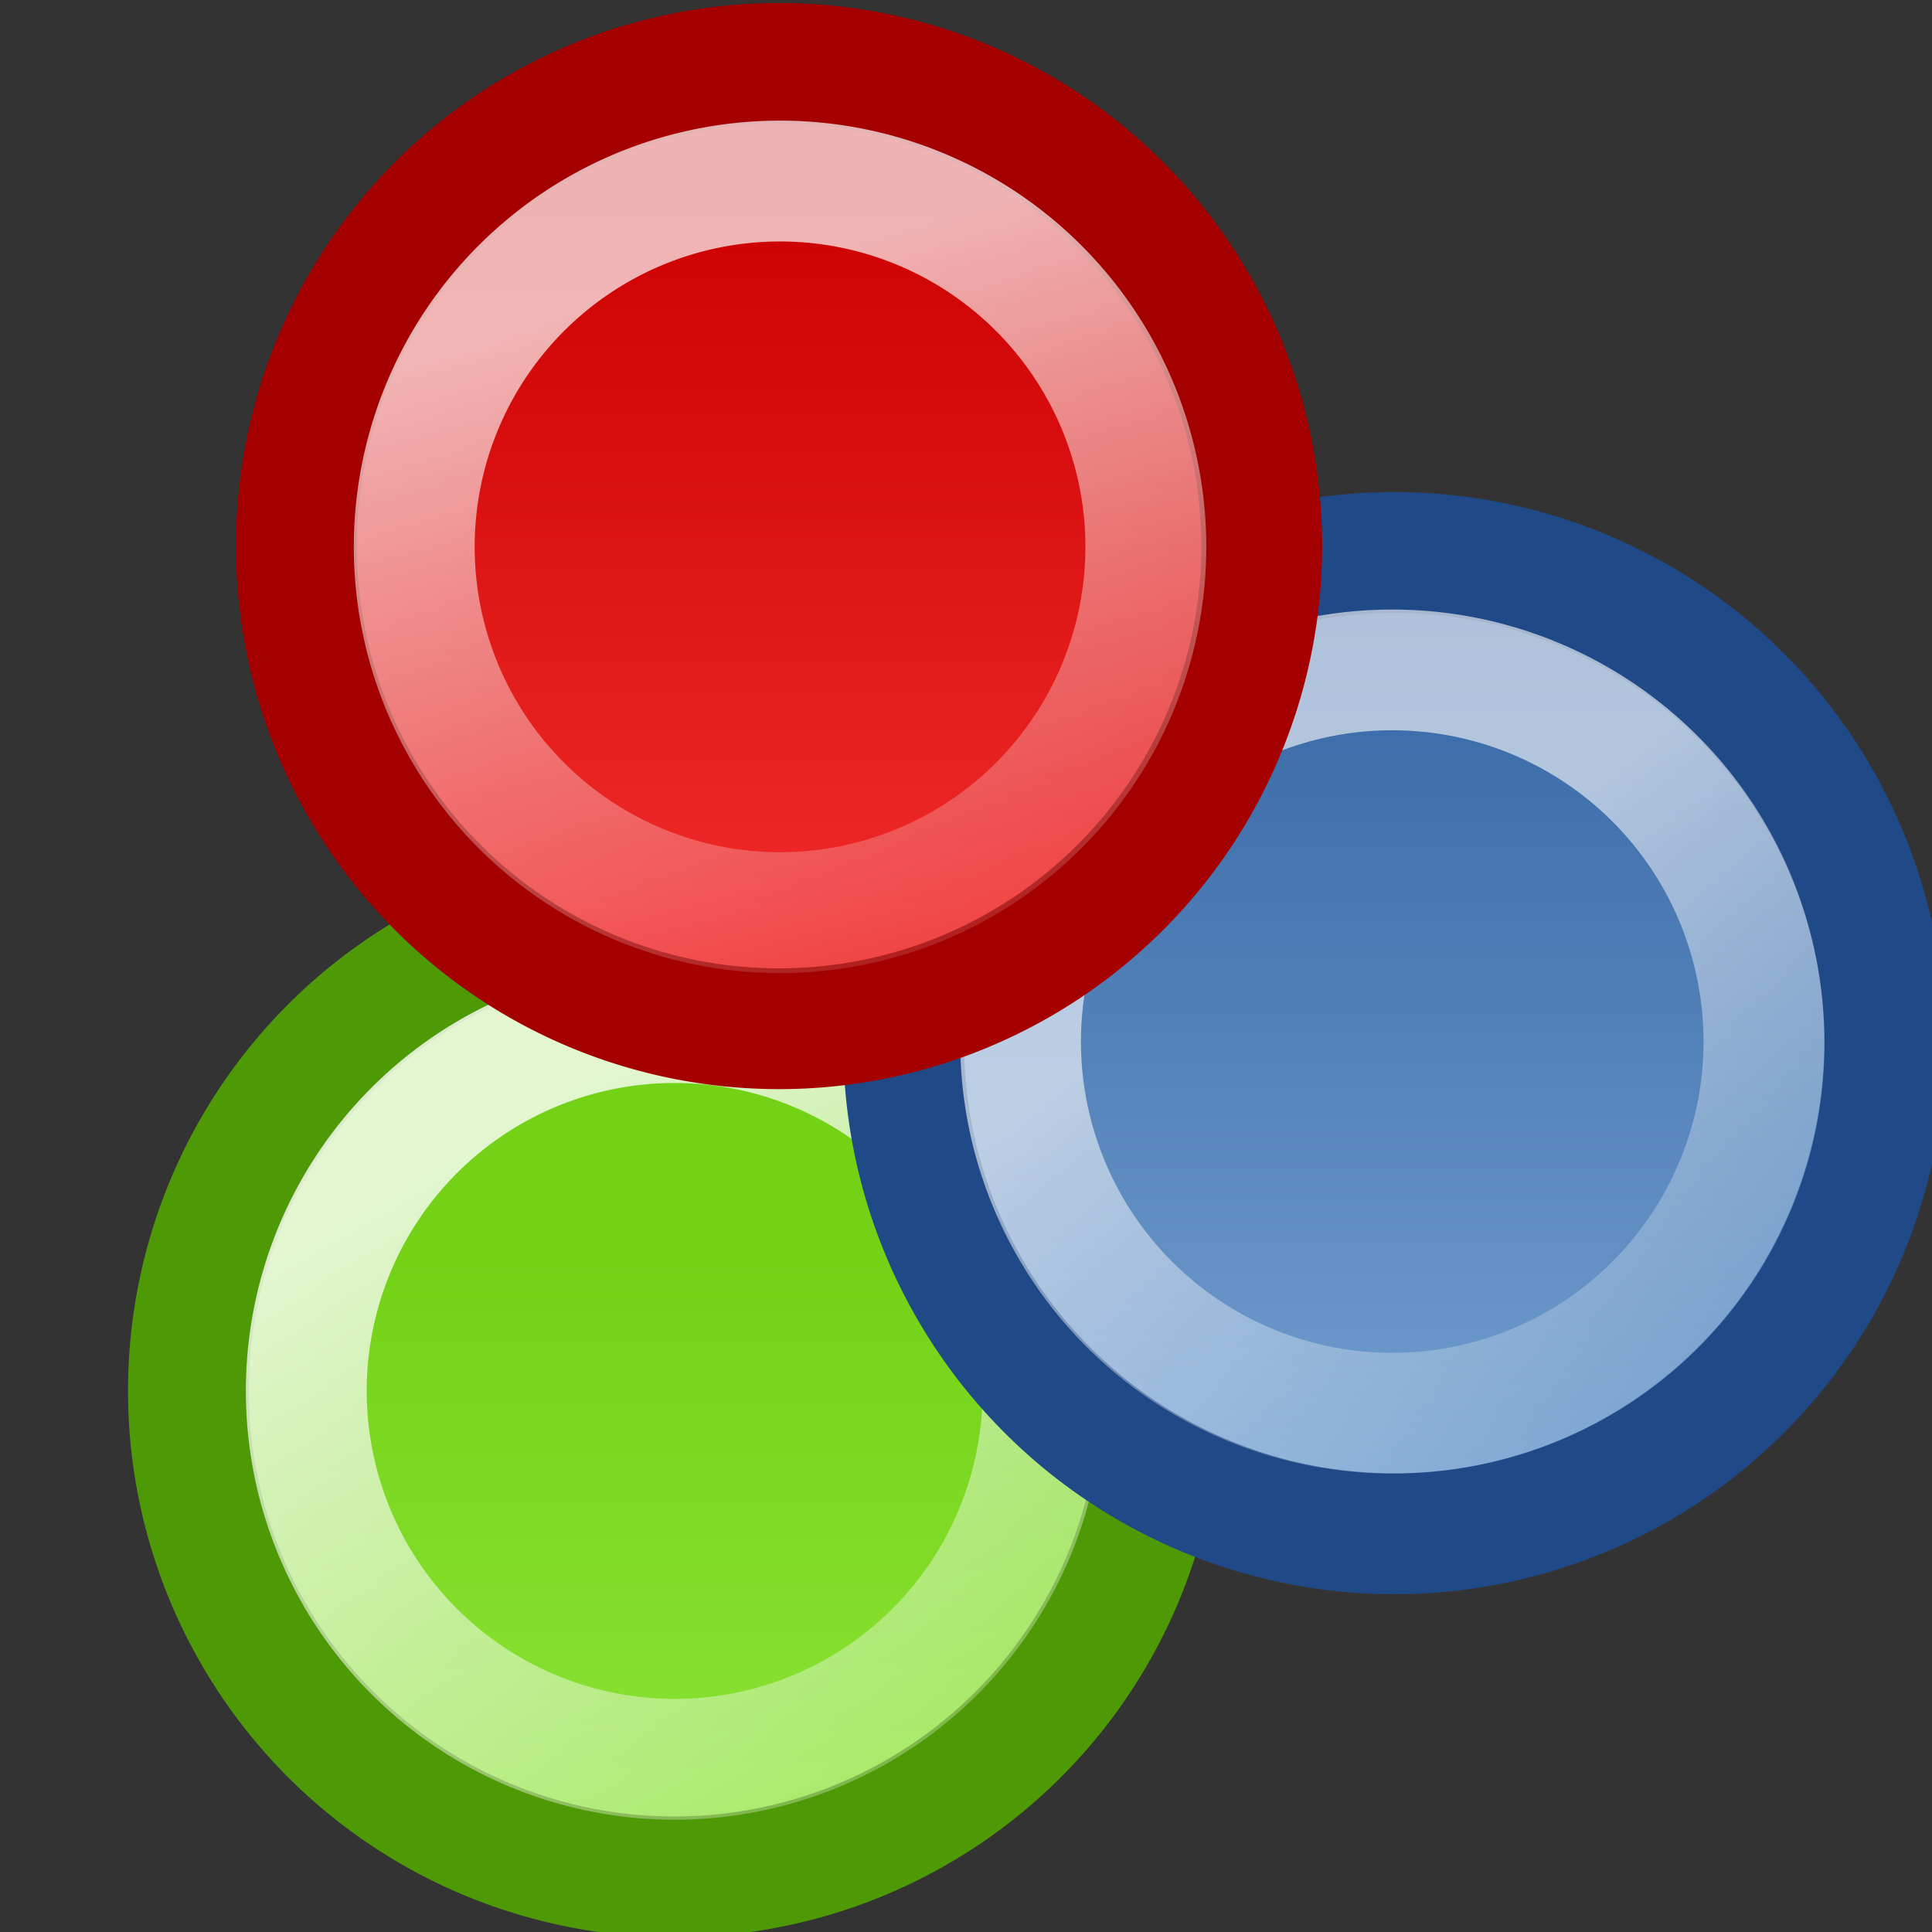 <svg xmlns="http://www.w3.org/2000/svg" xmlns:svg="http://www.w3.org/2000/svg" xmlns:xlink="http://www.w3.org/1999/xlink" id="svg1" width="16" height="16" x="0" y="0" version="1.0"><rect width="100%" height="100%" fill="#333333" stroke="none"/><defs id="defs3"><linearGradient id="linearGradient4689"><stop style="stop-color:black;stop-opacity:1" id="stop4691" offset="0"/><stop style="stop-color:black;stop-opacity:0" id="stop4693" offset="1"/></linearGradient><linearGradient id="linearGradient4651"><stop style="stop-color:white;stop-opacity:1" id="stop4653" offset="0"/><stop style="stop-color:white;stop-opacity:0" id="stop4655" offset="1"/></linearGradient><linearGradient id="linearGradient4643"><stop style="stop-color:white;stop-opacity:1" id="stop4645" offset="0"/><stop style="stop-color:white;stop-opacity:0" id="stop4647" offset="1"/></linearGradient><linearGradient id="linearGradient4635"><stop style="stop-color:white;stop-opacity:1" id="stop4637" offset="0"/><stop style="stop-color:white;stop-opacity:0" id="stop4639" offset="1"/></linearGradient><linearGradient id="linearGradient4627"><stop style="stop-color:#73d216;stop-opacity:1" id="stop4629" offset="0"/><stop style="stop-color:#8ae234;stop-opacity:1" id="stop4631" offset="1"/></linearGradient><linearGradient id="linearGradient4619"><stop style="stop-color:#3465a4;stop-opacity:1" id="stop4621" offset="0"/><stop style="stop-color:#729fcf;stop-opacity:1" id="stop4623" offset="1"/></linearGradient><linearGradient id="linearGradient4611"><stop style="stop-color:#c00;stop-opacity:1" id="stop4613" offset="0"/><stop style="stop-color:#ef2929;stop-opacity:1" id="stop4615" offset="1"/></linearGradient><linearGradient id="linearGradient4734"><stop style="stop-color:#cccdbc;stop-opacity:1" id="stop4736" offset="0"/><stop style="stop-color:#b9baa4;stop-opacity:1" id="stop4738" offset="1"/></linearGradient><linearGradient id="linearGradient356"><stop style="stop-color:#fffff3;stop-opacity:1" id="stop357" offset="0"/><stop style="stop-color:#fffff3;stop-opacity:0" id="stop358" offset="1"/></linearGradient><linearGradient id="linearGradient311"><stop style="stop-color:#cfcfc4;stop-opacity:1" id="stop312" offset="0"/><stop style="stop-color:#cfcfc4;stop-opacity:1" id="stop335" offset=".327"/><stop style="stop-color:#cfcfc4;stop-opacity:0" id="stop313" offset="1"/></linearGradient><linearGradient id="linearGradient235"><stop style="stop-color:#59594a;stop-opacity:1" id="stop236" offset="0"/><stop style="stop-color:#a2a491;stop-opacity:1" id="stop237" offset="1"/></linearGradient><linearGradient id="linearGradient4633" x1="38.603" x2="38.603" y1="29.436" y2="36.604" gradientUnits="userSpaceOnUse" xlink:href="#linearGradient4627"/><linearGradient id="linearGradient4657" x1="35.274" x2="45.613" y1="28.192" y2="46.1" gradientUnits="userSpaceOnUse" xlink:href="#linearGradient4651"/><linearGradient id="linearGradient4671" x1="41.644" x2="41.644" y1="26.4" y2="36.296" gradientUnits="userSpaceOnUse" xlink:href="#linearGradient4611"/><linearGradient id="linearGradient4673" x1="35.691" x2="39.724" y1="27.566" y2="42.617" gradientUnits="userSpaceOnUse" xlink:href="#linearGradient4635"/><linearGradient id="linearGradient4675" x1="43.954" x2="43.954" y1="25.173" y2="37.188" gradientUnits="userSpaceOnUse" xlink:href="#linearGradient4619"/><linearGradient id="linearGradient4677" x1="34.648" x2="41.068" y1="32.363" y2="43.483" gradientUnits="userSpaceOnUse" xlink:href="#linearGradient4643"/><radialGradient id="radialGradient4695" cx="33.234" cy="42.166" r="10.872" fx="29.221" fy="47.544" gradientTransform="matrix(1,0,0,0.22,0,32.91)" gradientUnits="userSpaceOnUse" xlink:href="#linearGradient4689"/></defs><g id="layer2" style="display:inline"><g id="g4667" transform="matrix(0.575,0,0,0.575,-11.953,-11.195)"><path id="path4595" d="M 47.995,31.25 A 6.673,6.673 0 1 1 34.648,31.25 A 6.673,6.673 0 1 1 47.995,31.25 z" transform="matrix(1.049,0,0,1.049,-12.844,6.72)" style="opacity:1;color:#000;fill:url(#linearGradient4633);fill-opacity:1;fill-rule:nonzero;stroke:#4e9a06;stroke-width:1.659;stroke-linecap:square;stroke-linejoin:miter;marker:none;marker-start:none;marker-mid:none;marker-end:none;stroke-miterlimit:4;stroke-dasharray:none;stroke-dashoffset:1.5;stroke-opacity:1;visibility:visible;display:inline;overflow:visible"/><path id="path4609" d="M 47.995,31.25 A 6.673,6.673 0 1 1 34.648,31.25 A 6.673,6.673 0 1 1 47.995,31.25 z" transform="matrix(0.795,0,0,0.795,-2.346,14.659)" style="opacity:.8;color:#000;fill:none;fill-opacity:1;fill-rule:nonzero;stroke:url(#linearGradient4657);stroke-width:2.189;stroke-linecap:square;stroke-linejoin:miter;marker:none;marker-start:none;marker-mid:none;marker-end:none;stroke-miterlimit:4;stroke-dasharray:none;stroke-dashoffset:1.5;stroke-opacity:1;visibility:visible;display:inline;overflow:visible"/></g><g id="g4663" transform="matrix(0.553,0,0,0.553,-10.667,-11.679)"><path id="path1927" d="M 47.995,31.25 A 6.673,6.673 0 1 1 34.648,31.25 A 6.673,6.673 0 1 1 47.995,31.25 z" transform="matrix(1.101,0,0,1.101,-5.325,2.335)" style="opacity:1;color:#000;fill:url(#linearGradient4675);fill-opacity:1;fill-rule:nonzero;stroke:#204a87;stroke-width:1.644;stroke-linecap:square;stroke-linejoin:miter;marker:none;marker-start:none;marker-mid:none;marker-end:none;stroke-miterlimit:4;stroke-dasharray:none;stroke-dashoffset:1.5;stroke-opacity:1;visibility:visible;display:inline;overflow:visible"/><path id="path4607" d="M 47.995,31.25 A 6.673,6.673 0 1 1 34.648,31.25 A 6.673,6.673 0 1 1 47.995,31.25 z" transform="matrix(0.834,0,0,0.834,5.677,10.655)" style="opacity:.6;color:#000;fill:none;fill-opacity:1;fill-rule:nonzero;stroke:url(#linearGradient4677);stroke-width:2.168;stroke-linecap:square;stroke-linejoin:miter;marker:none;marker-start:none;marker-mid:none;marker-end:none;stroke-miterlimit:4;stroke-dasharray:none;stroke-dashoffset:1.5;stroke-opacity:1;visibility:visible;display:inline;overflow:visible"/></g><g id="g4659" transform="matrix(0.571,0,0,0.571,-12.107,-12.323)"><path id="path4593" d="M 47.995,31.25 A 6.673,6.673 0 1 1 34.648,31.25 A 6.673,6.673 0 1 1 47.995,31.25 z" transform="matrix(1.049,0,0,1.049,-10.844,-3.28)" style="opacity:1;color:#000;fill:url(#linearGradient4671);fill-opacity:1;fill-rule:nonzero;stroke:#a40000;stroke-width:1.67;stroke-linecap:square;stroke-linejoin:miter;marker:none;marker-start:none;marker-mid:none;marker-end:none;stroke-miterlimit:4;stroke-dasharray:none;stroke-dashoffset:1.5;stroke-opacity:1;visibility:visible;display:inline;overflow:visible"/><path id="path4605" d="M 47.995,31.25 A 6.673,6.673 0 1 1 34.648,31.25 A 6.673,6.673 0 1 1 47.995,31.25 z" transform="matrix(0.795,0,0,0.795,-0.334,4.669)" style="opacity:.7;color:#000;fill:none;fill-opacity:1;fill-rule:nonzero;stroke:url(#linearGradient4673);stroke-width:2.205;stroke-linecap:square;stroke-linejoin:miter;marker:none;marker-start:none;marker-mid:none;marker-end:none;stroke-miterlimit:4;stroke-dasharray:none;stroke-dashoffset:1.5;stroke-opacity:1;visibility:visible;display:inline;overflow:visible"/></g></g></svg>